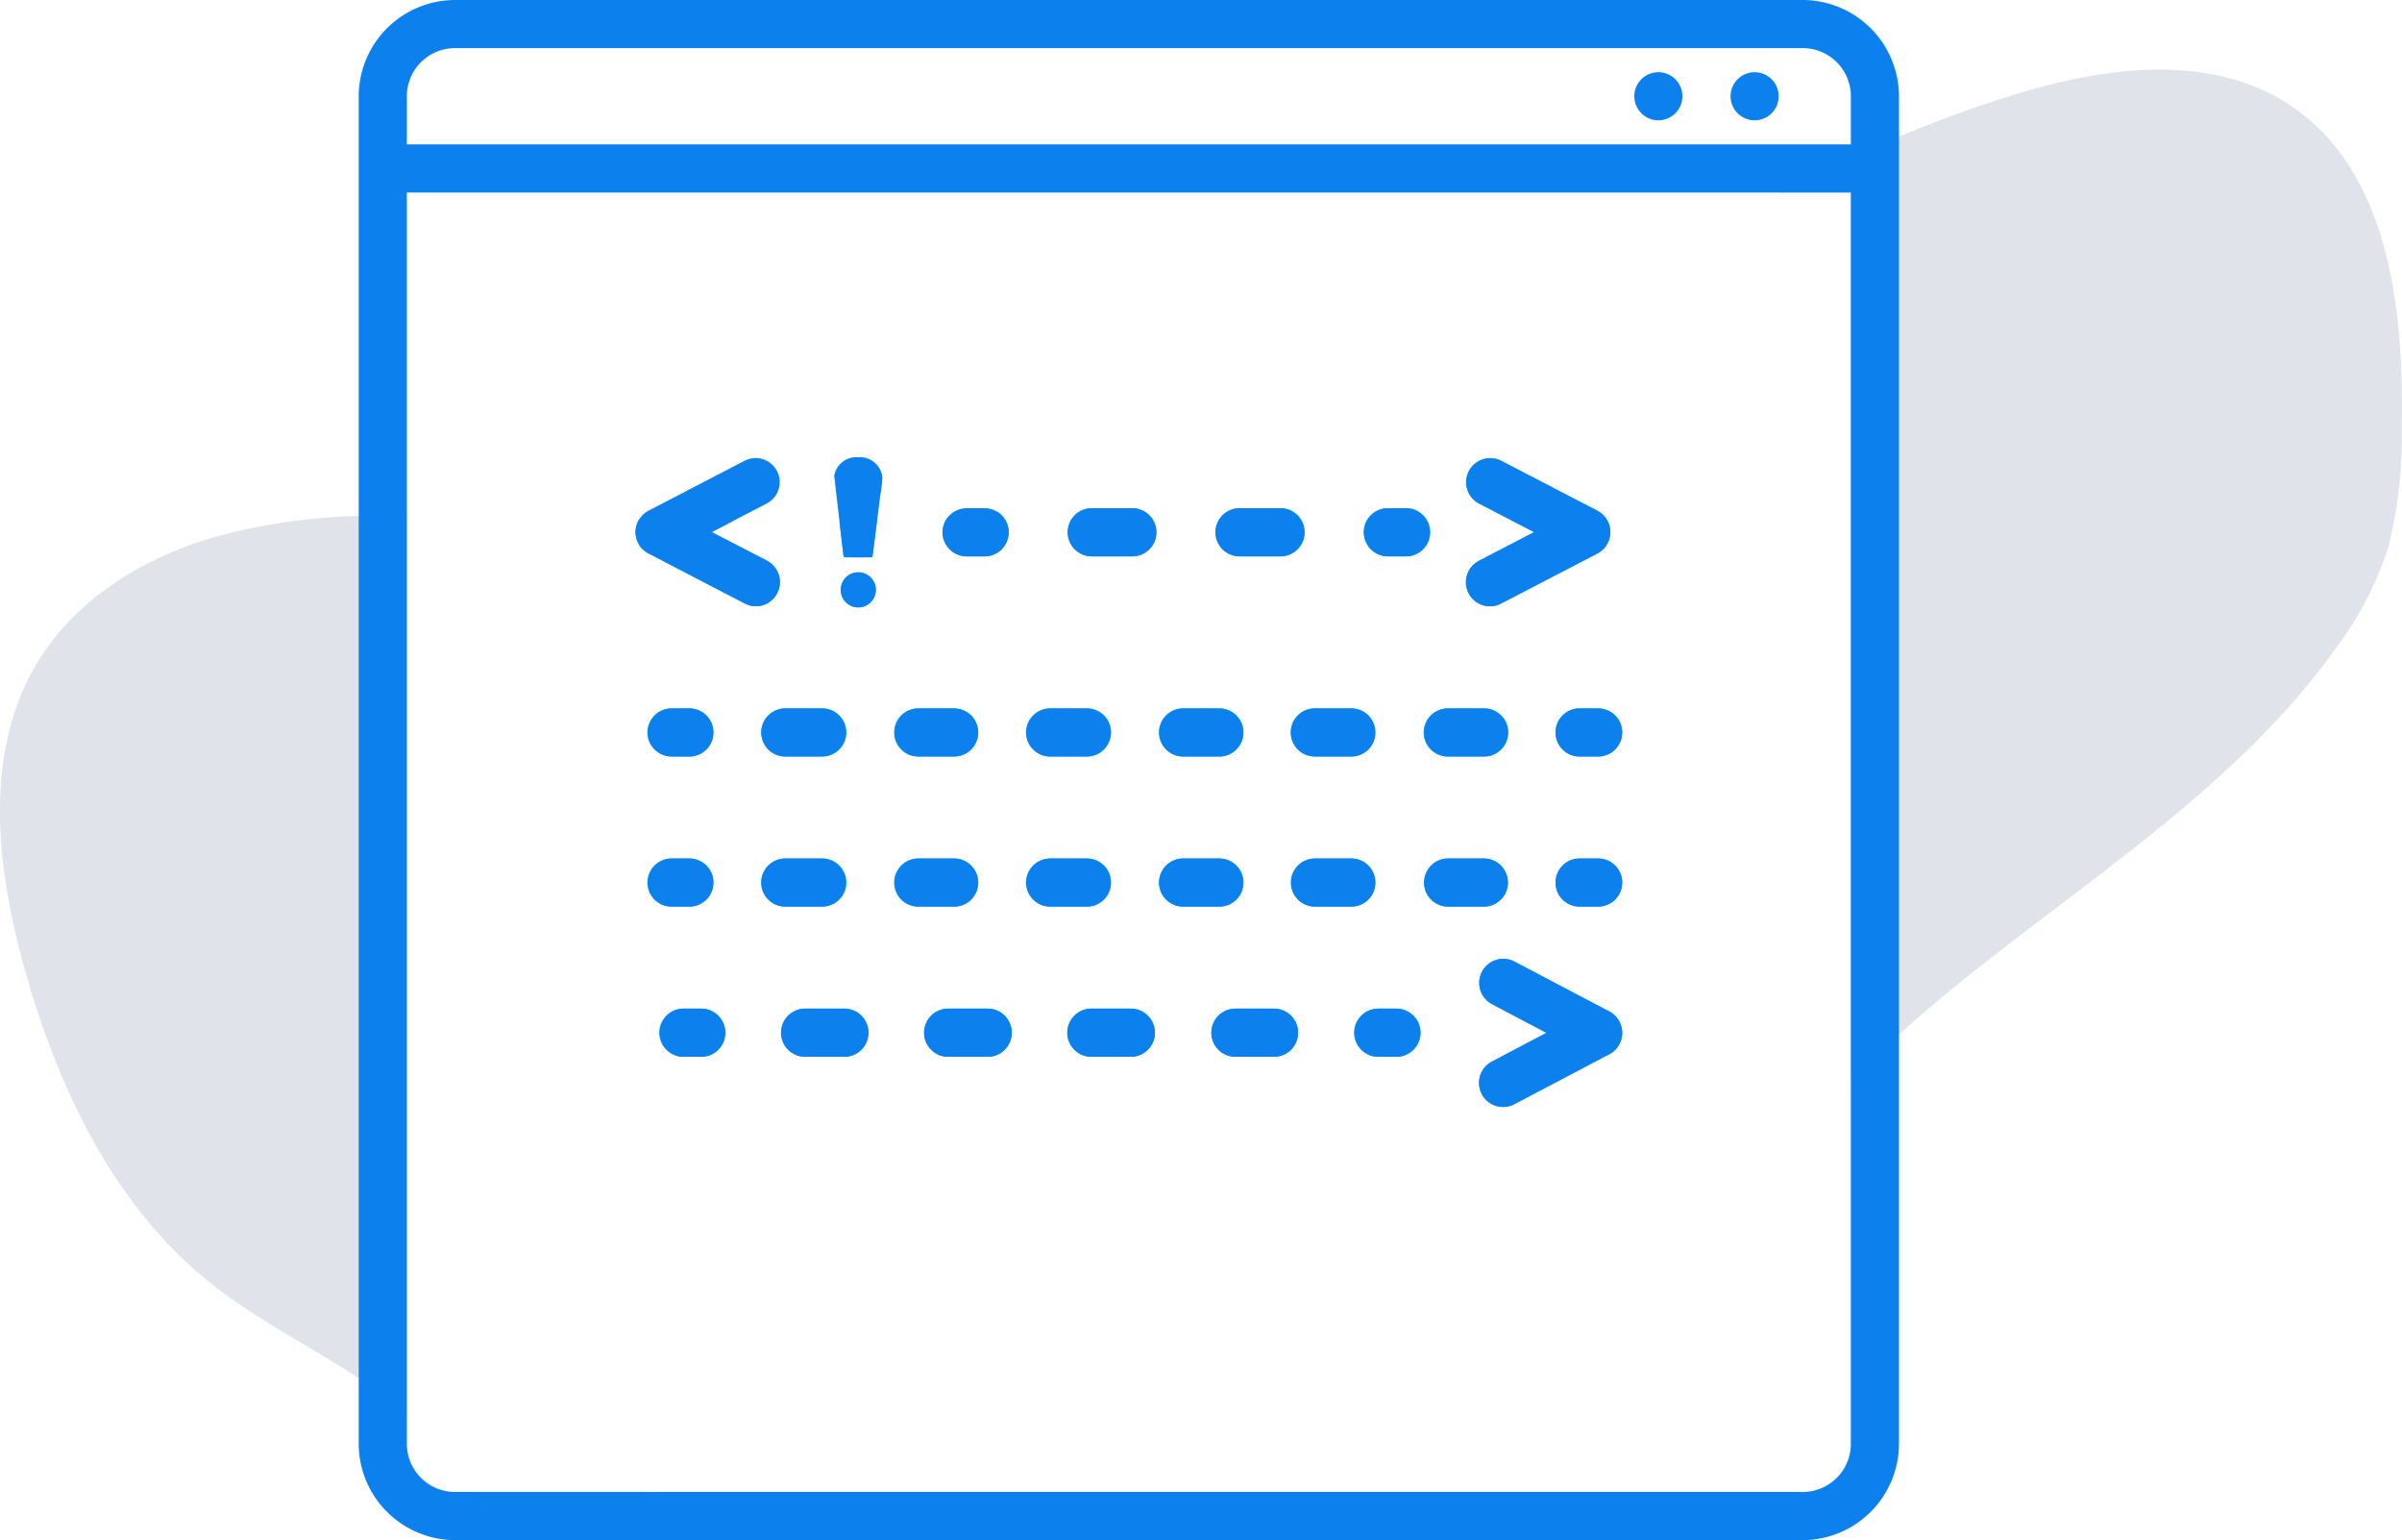 <svg xmlns="http://www.w3.org/2000/svg" width="260.859" height="167.276" viewBox="0 0 260.859 167.276"><defs><style>.a{fill:#e0e4ea;}.b{fill:#00aeef;}.c,.d{fill:#0c81ed;}.c{fill-rule:evenodd;}</style></defs><g transform="translate(0 0)"><path class="a" d="M206.038,1670.534c1.744-.081,3.487-.116,5.231-.122V1768.1a47.219,47.219,0,0,0-4.319-3.307c-.3-.2-.6-.412-.913-.61-5.365-3.534-11.195-6.394-16.205-10.422-10.526-8.445-16.56-21.326-20.158-34.334-3.04-10.974-4.394-23.453,1.575-33.154,4.138-6.714,11.317-11.131,18.879-13.374A65.508,65.508,0,0,1,206.038,1670.534Z" transform="translate(-167.084 -1614.497)"/><path class="b" d="M288.042,1737.248a2.611,2.611,0,0,1,2.61-2.615h1.965a2.613,2.613,0,0,1,0,5.225h-1.965A2.61,2.61,0,0,1,288.042,1737.248Z" transform="translate(-217.736 -1641.389)"/><path class="b" d="M288.042,1709.2a2.611,2.611,0,0,1,2.61-2.616h1.965a2.613,2.613,0,0,1,0,5.225h-1.965A2.61,2.61,0,0,1,288.042,1709.2Z" transform="translate(-217.736 -1629.643)"/><path class="b" d="M290.262,1765.3a2.615,2.615,0,0,1,2.61-2.616h1.965a2.616,2.616,0,0,1,0,5.231h-1.965A2.615,2.615,0,0,1,290.262,1765.3Z" transform="translate(-218.665 -1653.135)"/><path class="b" d="M285.822,1672.633a2.552,2.552,0,0,1,.413-1.4c3.377.093,6.754.18,10.125.226l-2.261,1.174,6,3.115a2.616,2.616,0,0,1-1.209,4.935,2.556,2.556,0,0,1-1.2-.3l-10.457-5.435A2.607,2.607,0,0,1,285.822,1672.633Z" transform="translate(-216.806 -1614.84)"/><path class="b" d="M315.935,1739.857h-3.918a2.613,2.613,0,1,1,0-5.225h3.918a2.613,2.613,0,1,1,0,5.225Z" transform="translate(-226.68 -1641.389)"/><path class="b" d="M312.018,1706.582h3.918a2.613,2.613,0,1,1,0,5.225h-3.918a2.613,2.613,0,1,1,0-5.225Z" transform="translate(-226.68 -1629.643)"/><path class="b" d="M313.081,1765.3a2.62,2.62,0,0,1,2.616-2.616h4.237a2.616,2.616,0,0,1,0,5.231H315.7A2.62,2.62,0,0,1,313.081,1765.3Z" transform="translate(-228.221 -1653.135)"/><path class="b" d="M326.082,1684.975a1.88,1.88,0,0,1-1.912-2.011,1.906,1.906,0,0,1,3.807.192A1.9,1.9,0,0,1,326.082,1684.975Z" transform="translate(-232.863 -1619.01)"/><path class="b" d="M324.362,1675.213c-.058-.454-.238-2-.43-3.656,1.36-.023,2.725-.058,4.086-.1-.053.384-.1.773-.151,1.162-.1.866-.221,1.732-.331,2.6-.023.232-.041.244-.337.244-.832.006-1.662.006-2.5,0C324.409,1675.457,324.385,1675.439,324.362,1675.213Z" transform="translate(-232.765 -1614.932)"/><path class="b" d="M334.142,1737.248a2.611,2.611,0,0,1,2.61-2.615h3.923a2.613,2.613,0,0,1,0,5.225h-3.923A2.61,2.61,0,0,1,334.142,1737.248Z" transform="translate(-237.04 -1641.389)"/><path class="b" d="M334.142,1709.2a2.611,2.611,0,0,1,2.61-2.616h3.923a2.613,2.613,0,0,1,0,5.225h-3.923A2.61,2.61,0,0,1,334.142,1709.2Z" transform="translate(-237.04 -1629.643)"/><path class="b" d="M343.192,1672.1a2.588,2.588,0,0,1,.639-1.709c1.79-.128,3.58-.291,5.365-.477a2.615,2.615,0,0,1-1.43,4.8h-1.959A2.616,2.616,0,0,1,343.192,1672.1Z" transform="translate(-240.83 -1614.287)"/><path class="b" d="M349.3,1765.3a2.615,2.615,0,0,1-2.616,2.616h-4.237a2.616,2.616,0,1,1,0-5.231h4.237A2.615,2.615,0,0,1,349.3,1765.3Z" transform="translate(-239.423 -1653.135)"/><path class="b" d="M358.871,1737.248a2.616,2.616,0,0,1,2.616-2.615H365.4a2.613,2.613,0,1,1,0,5.225h-3.918A2.615,2.615,0,0,1,358.871,1737.248Z" transform="translate(-247.396 -1641.389)"/><path class="b" d="M358.871,1709.2a2.616,2.616,0,0,1,2.616-2.616H365.4a2.613,2.613,0,1,1,0,5.225h-3.918A2.615,2.615,0,0,1,358.871,1709.2Z" transform="translate(-247.396 -1629.643)"/><path class="b" d="M376.049,1765.3a2.619,2.619,0,0,1-2.616,2.616H369.2a2.616,2.616,0,1,1,0-5.231h4.237A2.619,2.619,0,0,1,376.049,1765.3Z" transform="translate(-250.625 -1653.135)"/><path class="b" d="M366.642,1671.788a2.619,2.619,0,0,1,2.616-2.615h4.377a2.616,2.616,0,0,1,0,5.231h-4.377A2.62,2.62,0,0,1,366.642,1671.788Z" transform="translate(-250.65 -1613.977)"/><path class="b" d="M383.612,1737.248a2.61,2.61,0,0,1,2.61-2.615h3.923a2.613,2.613,0,1,1,0,5.225h-3.923A2.609,2.609,0,0,1,383.612,1737.248Z" transform="translate(-257.756 -1641.389)"/><path class="b" d="M383.612,1709.2a2.611,2.611,0,0,1,2.61-2.616h3.923a2.613,2.613,0,1,1,0,5.225h-3.923A2.609,2.609,0,0,1,383.612,1709.2Z" transform="translate(-257.756 -1629.643)"/><path class="b" d="M402.8,1765.3a2.619,2.619,0,0,1-2.616,2.616h-4.237a2.616,2.616,0,0,1,0-5.231h4.237A2.619,2.619,0,0,1,402.8,1765.3Z" transform="translate(-261.826 -1653.135)"/><path class="b" d="M394.252,1671.788a2.619,2.619,0,0,1,2.616-2.615h4.377a2.616,2.616,0,1,1,0,5.231h-4.377A2.62,2.62,0,0,1,394.252,1671.788Z" transform="translate(-262.212 -1613.977)"/><path class="b" d="M408.342,1737.248a2.616,2.616,0,0,1,2.616-2.615h3.923a2.613,2.613,0,0,1,0,5.225h-3.923A2.615,2.615,0,0,1,408.342,1737.248Z" transform="translate(-268.112 -1641.389)"/><path class="b" d="M410.958,1706.582h3.923a2.613,2.613,0,0,1,0,5.225h-3.923a2.613,2.613,0,1,1,0-5.225Z" transform="translate(-268.112 -1629.643)"/><path class="b" d="M420.081,1765.3a2.615,2.615,0,0,1,2.61-2.616h1.959a2.616,2.616,0,1,1,0,5.231h-1.959A2.615,2.615,0,0,1,420.081,1765.3Z" transform="translate(-273.028 -1653.135)"/><path class="b" d="M421.862,1671.788a2.619,2.619,0,0,1,2.616-2.615h1.959a2.616,2.616,0,1,1,0,5.231h-1.959A2.62,2.62,0,0,1,421.862,1671.788Z" transform="translate(-273.774 -1613.977)"/><path class="b" d="M442.23,1737.248a2.611,2.611,0,0,1-2.616,2.61h-3.923a2.613,2.613,0,0,1,0-5.225h3.923A2.612,2.612,0,0,1,442.23,1737.248Z" transform="translate(-278.472 -1641.389)"/><path class="b" d="M433.081,1709.2a2.611,2.611,0,0,1,2.61-2.616h3.923a2.613,2.613,0,1,1,0,5.225h-3.923A2.61,2.61,0,0,1,433.081,1709.2Z" transform="translate(-278.472 -1629.643)"/><path class="b" d="M377.449,1853a13.868,13.868,0,0,1-4.923,2.133c-19.111,5.126-39.28-.366-59.066-.57-12.294-.134-24.505,1.8-36.735,3.075-2.645.279-5.336.517-8.015.593h-3.493a32.885,32.885,0,0,1-10.834-2.023l1.767.482a19.993,19.993,0,0,0-1.436-3.691Z" transform="translate(-203.64 -1690.957)"/><path class="b" d="M442.388,1670.958l6-3.116-6-3.115a2.614,2.614,0,0,1,2.412-4.638l10.457,5.435a2.615,2.615,0,0,1,0,4.638L444.8,1675.6a2.558,2.558,0,0,1-1.2.3,2.615,2.615,0,0,1-1.209-4.935Z" transform="translate(-281.78 -1610.049)"/><path class="b" d="M465,1737.248a2.611,2.611,0,0,1-2.616,2.61h-1.959a2.613,2.613,0,1,1,0-5.225h1.959A2.612,2.612,0,0,1,465,1737.248Z" transform="translate(-288.828 -1641.389)"/><path class="b" d="M465,1709.2a2.611,2.611,0,0,1-2.616,2.61h-1.959a2.613,2.613,0,1,1,0-5.225h1.959A2.612,2.612,0,0,1,465,1709.2Z" transform="translate(-288.828 -1629.643)"/><path class="b" d="M458.98,1761.412a2.611,2.611,0,0,1-1.395,2.313l-10.323,5.435a2.614,2.614,0,0,1-2.436-4.627l5.929-3.121-5.929-3.127a2.612,2.612,0,0,1,2.436-4.621l10.323,5.435A2.611,2.611,0,0,1,458.98,1761.412Z" transform="translate(-282.806 -1649.232)"/><path class="a" d="M567.137,1626.638a47.459,47.459,0,0,1-1.523,12.683,37.014,37.014,0,0,1-5.5,10.567c-12.27,17.3-31.852,27.964-47.575,42.123-1.8,1.616-3.546,3.284-5.225,5.01v-96.451h-7.754c4.272-2.168,8.584-4.214,12.979-6.057a133.7,133.7,0,0,1,12.892-4.685c9.724-2.947,20.965-4.383,29.463,1.18C565.888,1598.209,567.44,1613.5,567.137,1626.638Z" transform="translate(-306.311 -1579.662)"/><g transform="translate(38.954 0)"><path class="c" d="M390.927,1574.212H244.559a10.486,10.486,0,0,0-10.457,10.451v146.369a10.491,10.491,0,0,0,10.457,10.457H390.927a10.486,10.486,0,0,0,10.451-10.457V1584.663A10.481,10.481,0,0,0,390.927,1574.212Zm-151.594,10.451a5.229,5.229,0,0,1,5.225-5.225H390.927a5.229,5.229,0,0,1,5.225,5.225v5.231H239.333Zm156.819,10.457v135.912a5.229,5.229,0,0,1-5.225,5.225H244.559a5.229,5.229,0,0,1-5.225-5.225V1595.119Z" transform="translate(-234.102 -1574.212)"/><circle class="d" cx="2.614" cy="2.614" r="2.614" transform="translate(148.985 7.84)"/><circle class="d" cx="2.614" cy="2.614" r="2.614" transform="translate(138.531 7.84)"/><path class="c" d="M458.98,1761.412a2.611,2.611,0,0,1-1.395,2.313l-10.323,5.435a2.614,2.614,0,0,1-2.436-4.627l5.929-3.121-5.929-3.127a2.612,2.612,0,0,1,2.436-4.621l10.323,5.435A2.611,2.611,0,0,1,458.98,1761.412Z" transform="translate(-321.76 -1649.232)"/><path class="c" d="M465,1709.2a2.611,2.611,0,0,1-2.616,2.61h-1.959a2.613,2.613,0,1,1,0-5.225h1.959A2.612,2.612,0,0,1,465,1709.2Z" transform="translate(-327.782 -1629.643)"/><path class="c" d="M417.49,1709.2a2.609,2.609,0,0,1-2.609,2.61h-3.923a2.613,2.613,0,1,1,0-5.225h3.923A2.61,2.61,0,0,1,417.49,1709.2Z" transform="translate(-307.066 -1629.643)"/><path class="c" d="M368.02,1709.2a2.611,2.611,0,0,1-2.616,2.61h-3.918a2.613,2.613,0,1,1,0-5.225H365.4A2.612,2.612,0,0,1,368.02,1709.2Z" transform="translate(-286.35 -1629.643)"/><path class="c" d="M343.284,1709.2a2.609,2.609,0,0,1-2.609,2.61h-3.923a2.613,2.613,0,0,1,0-5.225h3.923A2.61,2.61,0,0,1,343.284,1709.2Z" transform="translate(-275.994 -1629.643)"/><path class="c" d="M318.551,1709.2a2.615,2.615,0,0,1-2.616,2.61h-3.918a2.613,2.613,0,1,1,0-5.225h3.918A2.616,2.616,0,0,1,318.551,1709.2Z" transform="translate(-265.634 -1629.643)"/><path class="c" d="M442.23,1709.2a2.611,2.611,0,0,1-2.616,2.61h-3.923a2.613,2.613,0,0,1,0-5.225h3.923A2.612,2.612,0,0,1,442.23,1709.2Z" transform="translate(-317.426 -1629.643)"/><path class="c" d="M392.761,1709.2a2.615,2.615,0,0,1-2.616,2.61h-3.923a2.613,2.613,0,0,1,0-5.225h3.923A2.616,2.616,0,0,1,392.761,1709.2Z" transform="translate(-296.71 -1629.643)"/><path class="c" d="M295.226,1709.2a2.61,2.61,0,0,1-2.61,2.61h-1.965a2.613,2.613,0,0,1,0-5.225h1.965A2.611,2.611,0,0,1,295.226,1709.2Z" transform="translate(-256.69 -1629.643)"/><path class="c" d="M465,1737.248a2.611,2.611,0,0,1-2.616,2.61h-1.959a2.613,2.613,0,1,1,0-5.225h1.959A2.612,2.612,0,0,1,465,1737.248Z" transform="translate(-327.782 -1641.389)"/><path class="c" d="M318.551,1737.248a2.615,2.615,0,0,1-2.616,2.61h-3.918a2.613,2.613,0,1,1,0-5.225h3.918A2.616,2.616,0,0,1,318.551,1737.248Z" transform="translate(-265.634 -1641.389)"/><path class="c" d="M417.49,1737.248a2.609,2.609,0,0,1-2.609,2.61h-3.923a2.613,2.613,0,1,1,0-5.225h3.923A2.61,2.61,0,0,1,417.49,1737.248Z" transform="translate(-307.066 -1641.389)"/><path class="c" d="M368.02,1737.248a2.611,2.611,0,0,1-2.616,2.61h-3.918a2.613,2.613,0,1,1,0-5.225H365.4A2.612,2.612,0,0,1,368.02,1737.248Z" transform="translate(-286.35 -1641.389)"/><path class="c" d="M442.23,1737.248a2.611,2.611,0,0,1-2.616,2.61h-3.923a2.613,2.613,0,0,1,0-5.225h3.923A2.612,2.612,0,0,1,442.23,1737.248Z" transform="translate(-317.426 -1641.389)"/><path class="c" d="M392.761,1737.248a2.615,2.615,0,0,1-2.616,2.61h-3.923a2.613,2.613,0,0,1,0-5.225h3.923A2.616,2.616,0,0,1,392.761,1737.248Z" transform="translate(-296.71 -1641.389)"/><path class="c" d="M343.284,1737.248a2.609,2.609,0,0,1-2.609,2.61h-3.923a2.613,2.613,0,0,1,0-5.225h3.923A2.61,2.61,0,0,1,343.284,1737.248Z" transform="translate(-275.994 -1641.389)"/><path class="c" d="M295.226,1737.248a2.61,2.61,0,0,1-2.61,2.61h-1.965a2.613,2.613,0,0,1,0-5.225h1.965A2.611,2.611,0,0,1,295.226,1737.248Z" transform="translate(-256.69 -1641.389)"/><path class="c" d="M427.266,1765.3a2.616,2.616,0,0,1-2.616,2.616h-1.959a2.616,2.616,0,0,1,0-5.231h1.959A2.616,2.616,0,0,1,427.266,1765.3Z" transform="translate(-311.982 -1653.135)"/><path class="c" d="M402.8,1765.3a2.619,2.619,0,0,1-2.616,2.616h-4.237a2.616,2.616,0,0,1,0-5.231h4.237A2.619,2.619,0,0,1,402.8,1765.3Z" transform="translate(-300.78 -1653.135)"/><path class="c" d="M376.049,1765.3a2.619,2.619,0,0,1-2.616,2.616H369.2a2.616,2.616,0,1,1,0-5.231h4.237A2.619,2.619,0,0,1,376.049,1765.3Z" transform="translate(-289.578 -1653.135)"/><path class="c" d="M349.3,1765.3a2.615,2.615,0,0,1-2.616,2.616h-4.237a2.616,2.616,0,1,1,0-5.231h4.237A2.615,2.615,0,0,1,349.3,1765.3Z" transform="translate(-278.377 -1653.135)"/><path class="c" d="M322.549,1765.3a2.615,2.615,0,0,1-2.616,2.616H315.7a2.616,2.616,0,1,1,0-5.231h4.237A2.615,2.615,0,0,1,322.549,1765.3Z" transform="translate(-267.175 -1653.135)"/><path class="c" d="M297.446,1765.3a2.614,2.614,0,0,1-2.609,2.616h-1.965a2.616,2.616,0,0,1,0-5.231h1.965A2.614,2.614,0,0,1,297.446,1765.3Z" transform="translate(-257.619 -1653.135)"/><path class="c" d="M301.207,1674.486a2.612,2.612,0,0,1-2.319,1.406,2.558,2.558,0,0,1-1.2-.3l-10.457-5.435a2.607,2.607,0,0,1-1.407-2.319,2.645,2.645,0,0,1,1.407-2.319l10.457-5.435a2.614,2.614,0,0,1,2.412,4.638l-3.737,1.941-2.261,1.174,6,3.116A2.616,2.616,0,0,1,301.207,1674.486Z" transform="translate(-255.76 -1610.049)"/><path class="c" d="M456.664,1667.842a2.606,2.606,0,0,1-1.407,2.319L444.8,1675.6a2.558,2.558,0,0,1-1.2.3,2.615,2.615,0,0,1-1.209-4.935l6-3.116-6-3.115a2.614,2.614,0,0,1,2.412-4.638l10.457,5.435A2.614,2.614,0,0,1,456.664,1667.842Z" transform="translate(-320.734 -1610.049)"/><path class="c" d="M350.376,1671.788a2.615,2.615,0,0,1-2.61,2.616h-1.959a2.616,2.616,0,0,1-2.616-2.616,2.623,2.623,0,0,1,2.616-2.615h1.959a2.573,2.573,0,0,1,1.43.43A2.614,2.614,0,0,1,350.376,1671.788Z" transform="translate(-279.784 -1613.977)"/><path class="c" d="M376.25,1671.788a2.62,2.62,0,0,1-2.616,2.616h-4.377a2.616,2.616,0,1,1,0-5.231h4.377A2.619,2.619,0,0,1,376.25,1671.788Z" transform="translate(-289.604 -1613.977)"/><path class="c" d="M403.86,1671.788a2.62,2.62,0,0,1-2.616,2.616h-4.377a2.616,2.616,0,1,1,0-5.231h4.377A2.619,2.619,0,0,1,403.86,1671.788Z" transform="translate(-301.166 -1613.977)"/><path class="c" d="M429.052,1671.788a2.616,2.616,0,0,1-2.616,2.616h-1.959a2.616,2.616,0,0,1,0-5.231h1.959A2.616,2.616,0,0,1,429.052,1671.788Z" transform="translate(-312.728 -1613.977)"/><path class="c" d="M327.977,1683.156a1.906,1.906,0,1,1-3.807-.192,1.906,1.906,0,0,1,3.807.192Z" transform="translate(-271.817 -1619.01)"/><path class="c" d="M328.177,1661.976a14.61,14.61,0,0,1-.221,1.808c-.111.907-.227,1.813-.349,2.726-.053.384-.1.773-.151,1.162-.1.866-.221,1.732-.331,2.6-.023.232-.041.244-.337.244-.832.006-1.662.006-2.5,0-.291,0-.314-.017-.337-.244-.058-.453-.238-2-.43-3.656-.273-2.354-.57-4.941-.57-4.941a2.422,2.422,0,0,1,2.552-2.023,2.467,2.467,0,0,1,2.662,2.023C328.172,1661.779,328.177,1661.878,328.177,1661.976Z" transform="translate(-271.309 -1609.99)"/></g></g></svg>